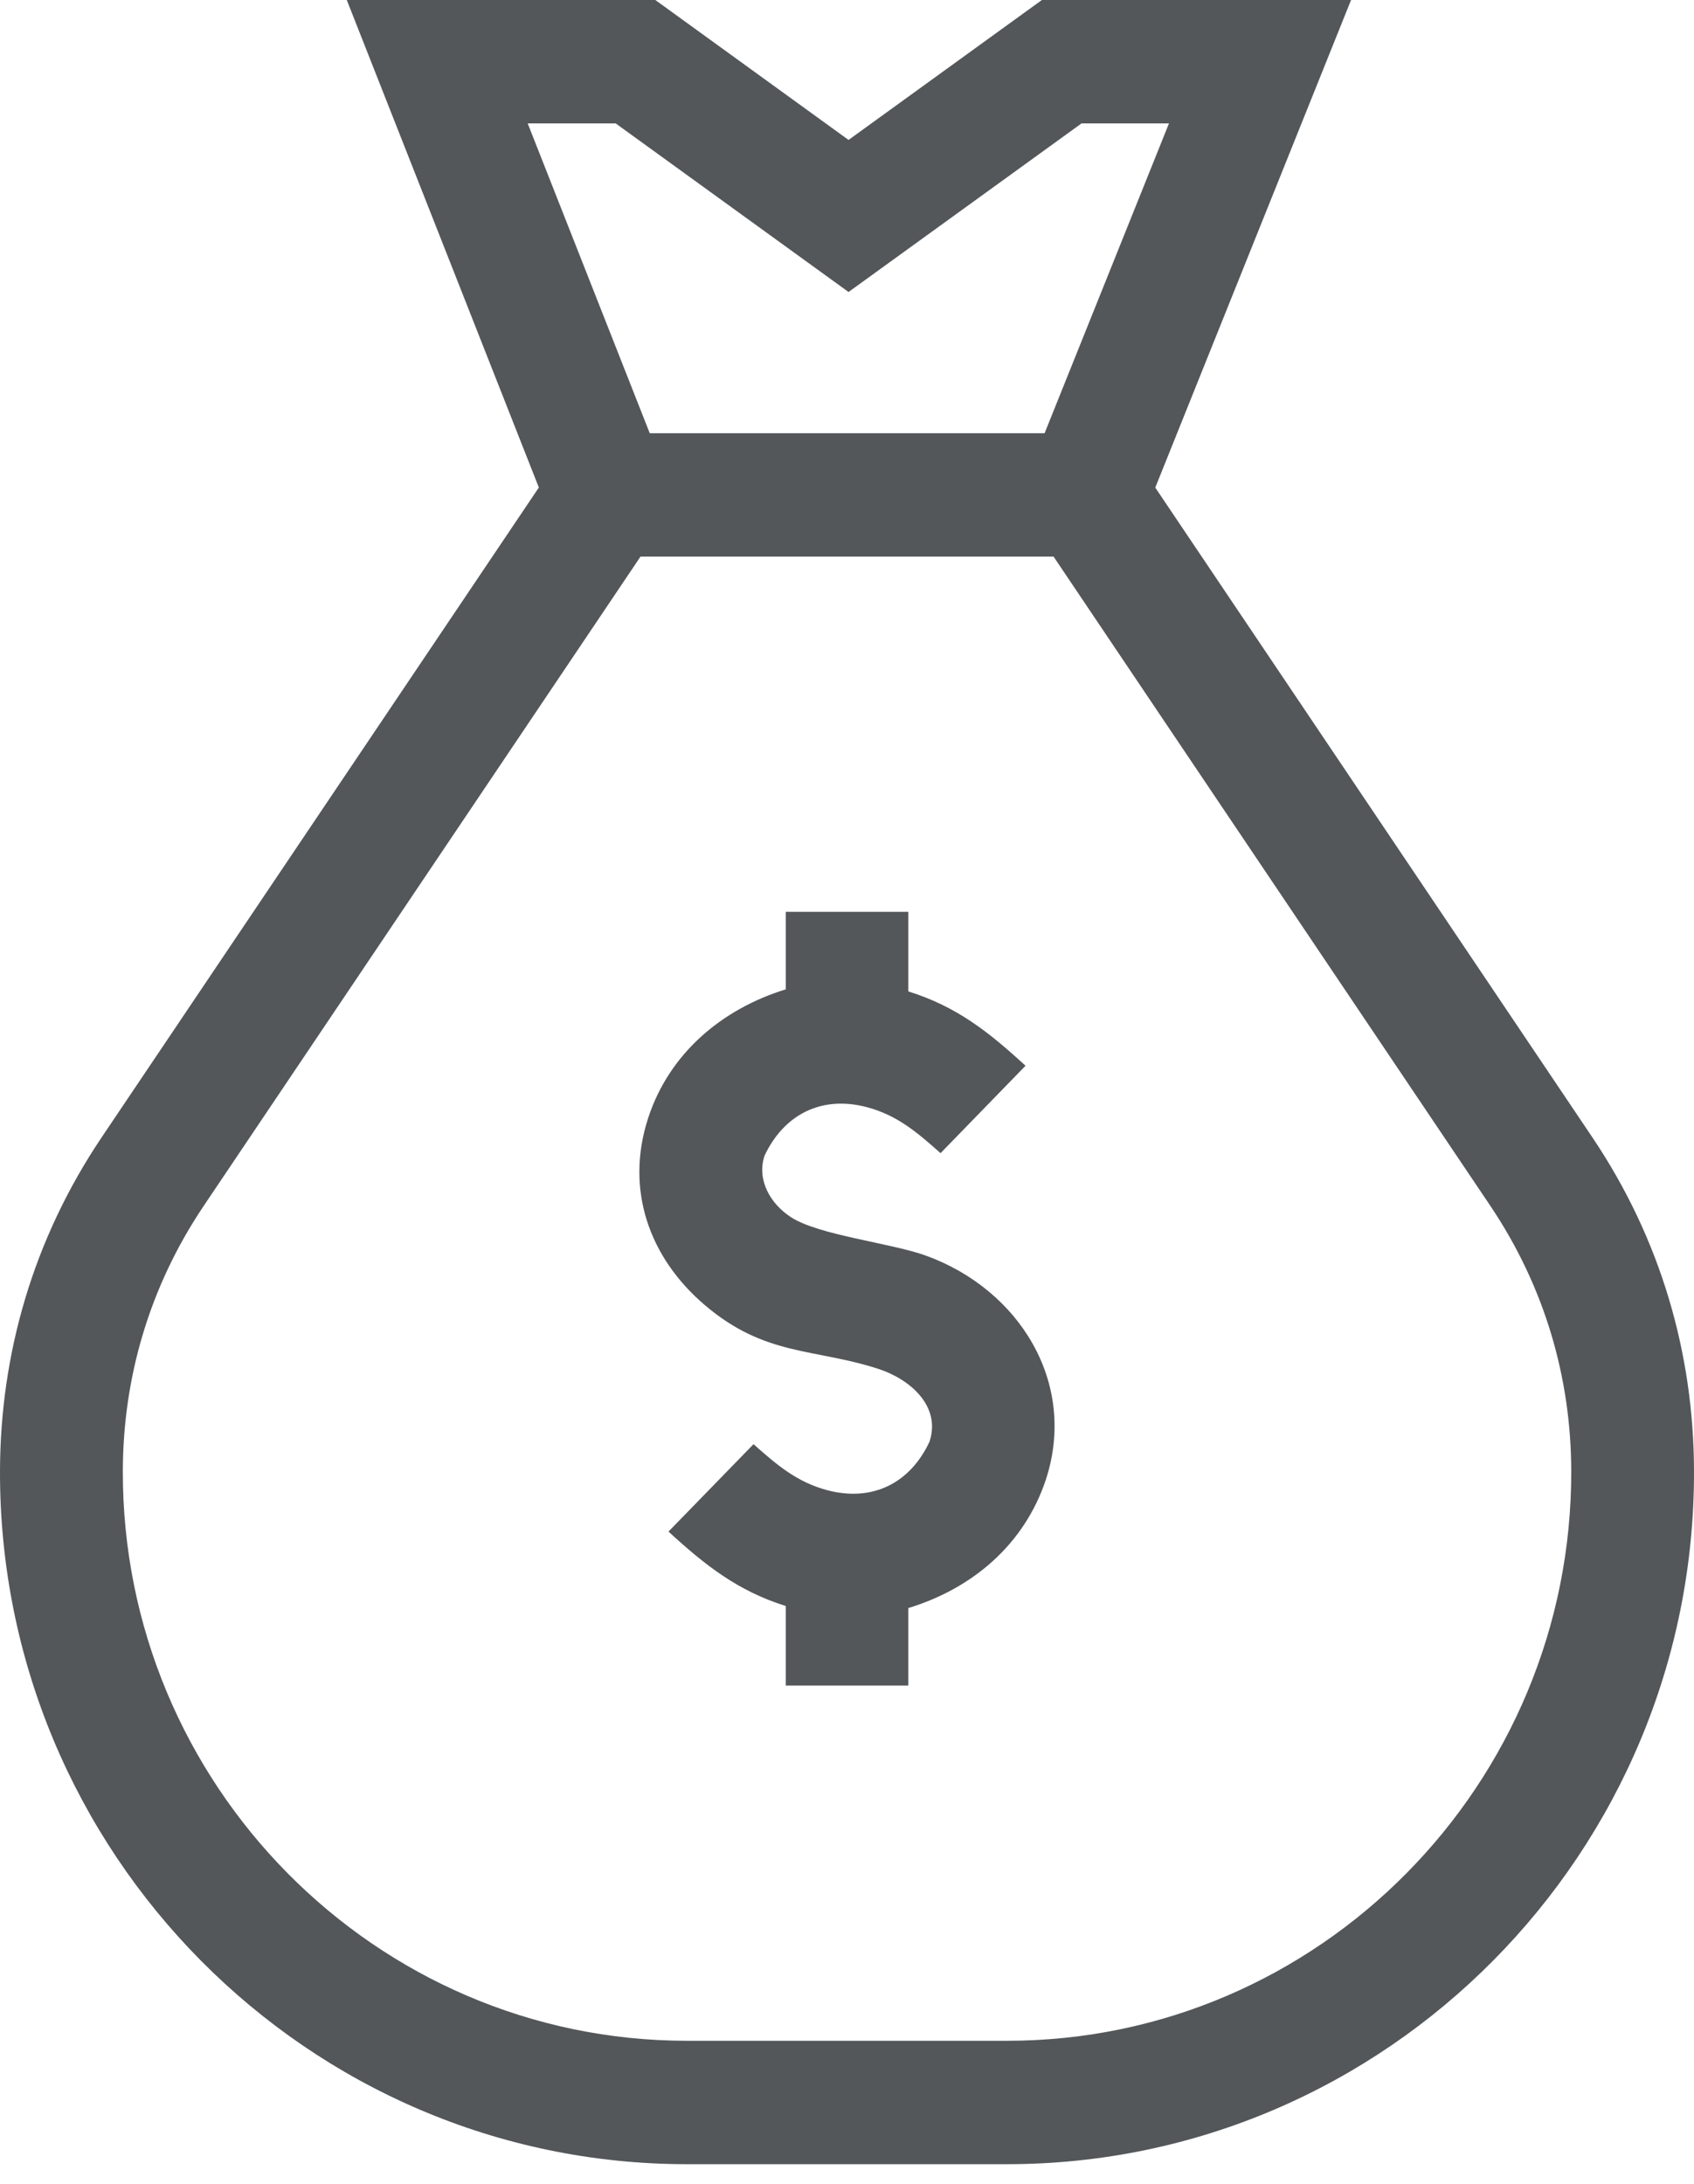 <?xml version="1.0" encoding="UTF-8"?>
<svg width="45px" height="58px" viewBox="0 0 45 58" version="1.1" xmlns="http://www.w3.org/2000/svg" xmlns:xlink="http://www.w3.org/1999/xlink">
    <!-- Generator: Sketch 52.3 (67297) - http://www.bohemiancoding.com/sketch -->
    <title>noun_Money Bag_2004584 Copy</title>
    <desc>Created with Sketch.</desc>
    <g id="Page-1" stroke="none" stroke-width="1" fill="none" fill-rule="evenodd">
        <g id="Landing-Page" transform="translate(-562, -13454)" fill="#53575A" fill-rule="nonzero">
            <g id="Group-5" transform="translate(313, 263)">
                <g id="Group-91-Copy">
                    <g id="Group-69-Copy">
                        <g id="Group-90-Copy">
                            <g id="Group-89">
                                <g id="Group-4-Copy">
                                    <g id="Group-79-Copy">
                                        <g id="Huge-Savings-Cost-Copy" transform="translate(243, 12983)">
                                            <g id="noun_Money-Bag_2004584-Copy" transform="translate(6, 208)">
                                                <path d="M27.749,11.504 L17.26,11.504 L14.018,3.277 L16.355,3.277 L22.541,7.754 L28.73,3.277 L31.053,3.277 L27.749,11.504 Z M45,39.042 C44.99,35.965 44.131,32.923 42.301,30.204 L30.689,12.948 L35.89,0 L27.677,0 L22.541,3.716 L17.408,0 L9.212,0 L14.314,12.946 L2.699,30.204 C0.87,32.923 0.012,35.965 0,39.042 C-0.034,49.192 8.177,57.47 18.247,57.47 L26.753,57.47 C36.824,57.47 45.036,49.192 45,39.042 Z M27.987,14.78 L39.589,32.02 C41.046,34.187 41.73,36.601 41.739,39.042 C41.768,47.383 35.031,54.193 26.754,54.193 L18.248,54.193 C9.972,54.193 3.235,47.383 3.263,39.042 C3.273,36.601 3.955,34.187 5.413,32.02 L17.015,14.78 L27.987,14.78 L27.987,14.78 Z M27.243,28.3 C26.269,27.41 25.421,26.73 24.129,26.327 L24.129,24.214 L20.873,24.214 L20.873,26.272 C19.17,26.797 17.777,27.977 17.218,29.689 C16.603,31.575 17.235,33.389 18.721,34.655 C20.329,36.027 21.634,35.797 23.34,36.353 C24.167,36.623 25.004,37.334 24.692,38.283 C24.171,39.398 23.164,39.889 21.971,39.571 C21.157,39.353 20.624,38.888 20.017,38.35 L17.758,40.671 C18.726,41.56 19.6,42.25 20.873,42.647 L20.873,44.76 L24.129,44.76 L24.129,42.702 C25.835,42.181 27.213,41.014 27.785,39.285 C28.622,36.713 27.073,34.243 24.602,33.345 C23.665,33.005 21.74,32.803 21.005,32.318 C20.465,31.965 20.098,31.336 20.309,30.69 C20.819,29.608 21.808,29.077 23.033,29.402 C23.844,29.617 24.381,30.087 24.985,30.622 L27.243,28.3 Z" id="Shape"></path>
                                            </g>
                                        </g>
                                    </g>
                                </g>
                            </g>
                        </g>
                    </g>
                </g>
            </g>
        </g>
    </g>
</svg>